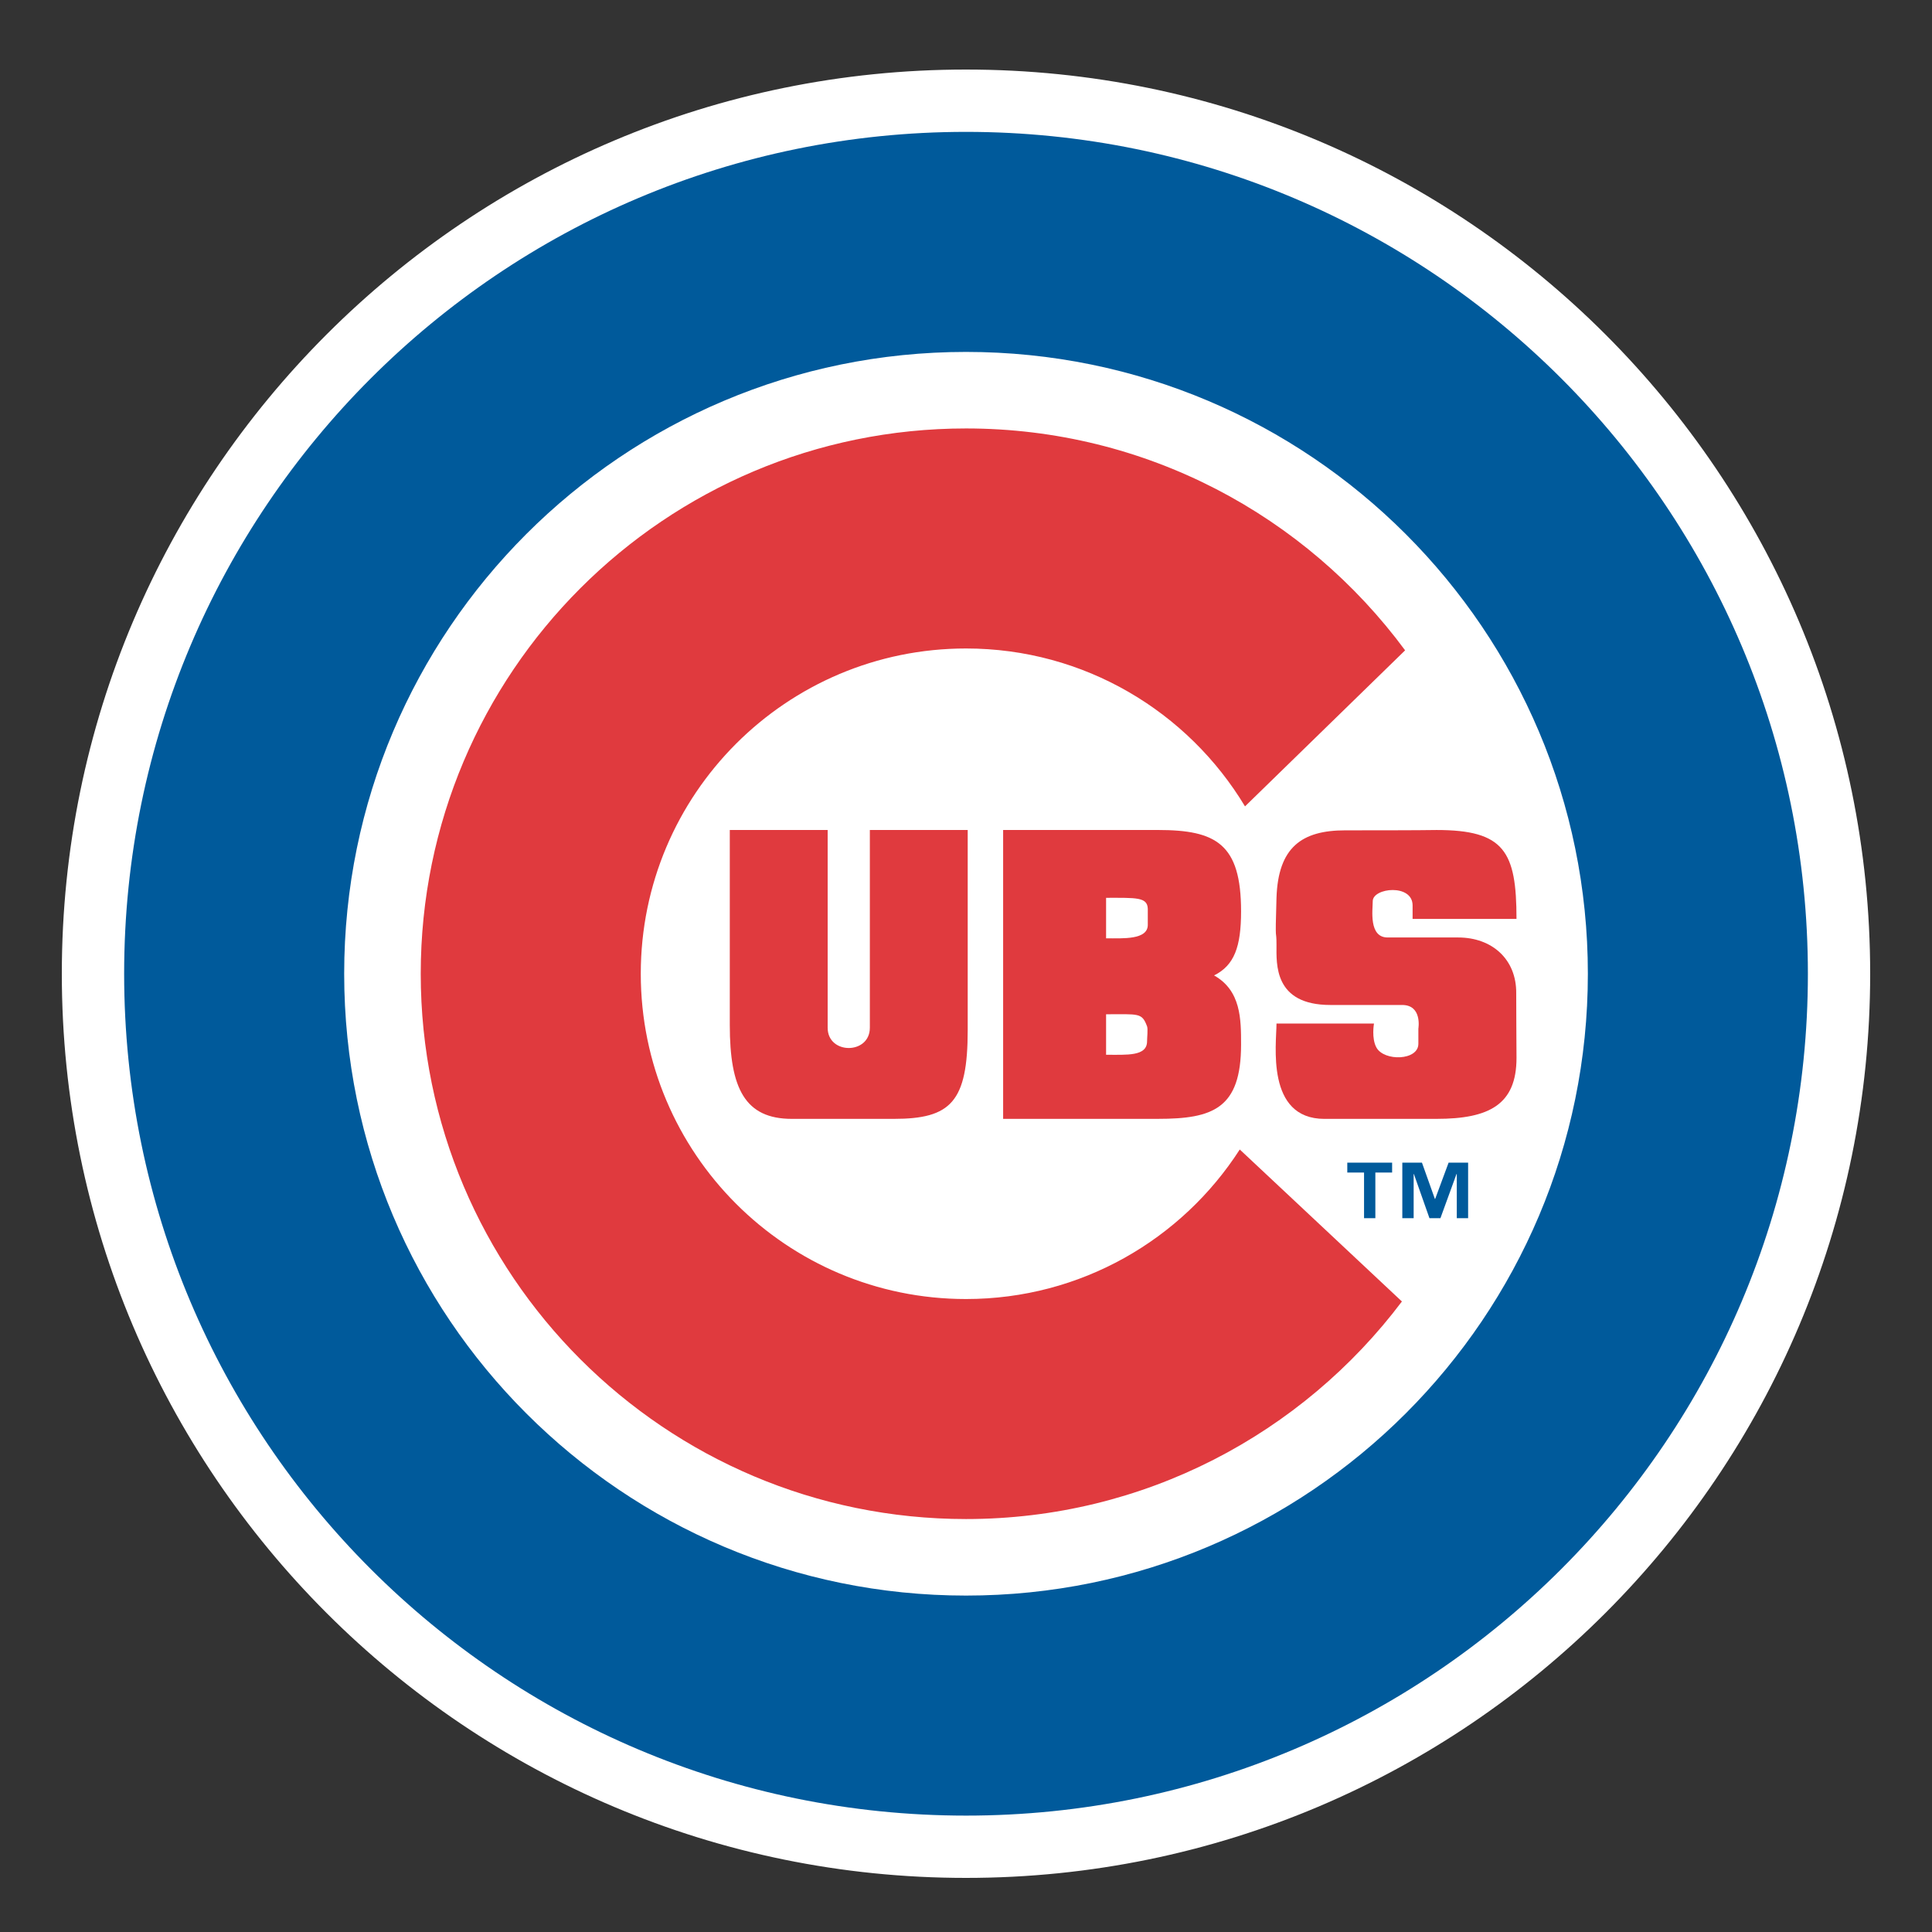 <?xml version="1.0" encoding="utf-8"?>
<!-- Generator: Adobe Illustrator 16.0.4, SVG Export Plug-In . SVG Version: 6.00 Build 0)  -->
<!DOCTYPE svg PUBLIC "-//W3C//DTD SVG 1.1//EN" "http://www.w3.org/Graphics/SVG/1.1/DTD/svg11.dtd">
<svg version="1.1" id="Layer_1" xmlns="http://www.w3.org/2000/svg" xmlns:xlink="http://www.w3.org/1999/xlink" x="0px" y="0px"
	 width="250px" height="250px" viewBox="0 0 250 250" enable-background="new 0 0 250 250" xml:space="preserve">
<rect x="0" y="0" width="250" height="250" fill="#333333" stroke="none"/>
<g>
	<g>
		<path fill="#FFFFFF" d="M8.295,126.002c0-64.456,52.251-116.708,116.708-116.708c64.452,0,116.708,52.252,116.708,116.708
			c0,64.456-52.256,116.711-116.708,116.711C60.547,242.713,8.295,190.458,8.295,126.002z"/>
		<path fill="#FFFFFF" d="M8,126C8,61.386,60.384,9,124.999,9l0,0C189.619,9,242,61.386,242,126l0,0
			c0,64.619-52.381,117-117.001,117l0,0C60.384,243,8,190.619,8,126L8,126z M8.583,126c0,32.148,13.03,61.252,34.102,82.318l0,0
			c21.071,21.069,50.17,34.101,82.315,34.101l0,0c32.152,0,61.253-13.031,82.327-34.101l0,0
			c21.06-21.066,34.095-50.171,34.095-82.318l0,0c0-32.147-13.032-61.253-34.095-82.316l0,0
			c-21.074-21.072-50.175-34.098-82.327-34.098l0,0c-32.146,0-61.244,13.024-82.315,34.098l0,0
			C21.613,64.747,8.583,93.853,8.583,126L8.583,126L8.583,126z"/>
	</g>
	<path fill="#E03A3E" d="M129.805,144.78V107.4h20.025c7.534,0,10.764,1.79,10.764,10.523c0,4.586-0.871,6.989-3.493,8.298
		c3.493,1.964,3.493,5.677,3.493,8.952c0,8.297-3.669,9.606-10.764,9.606C140.66,144.78,129.805,144.78,129.805,144.78z"/>
	<path fill="#005A9B" d="M16.064,126.002c0-60.163,48.772-108.938,108.939-108.938c60.161,0,108.937,48.773,108.937,108.938
		s-48.774,108.937-108.937,108.937C64.838,234.938,16.064,186.166,16.064,126.002z M125.004,206.467
		c44.438,0,80.465-36.026,80.465-80.465c0-44.439-36.029-80.464-80.465-80.464c-44.441,0-80.467,36.025-80.467,80.464
		C44.537,170.44,80.562,206.467,125.004,206.467z"/>
	<g>
		<g>
			<path fill="#E03A3E" d="M160.426,148.744c-7.485,11.637-20.558,19.35-35.422,19.35c-23.244,0-42.088-18.848-42.088-42.092
				c0-23.245,18.845-42.089,42.088-42.089c15.323,0,28.738,8.191,36.099,20.432l20.718-20.191
				c-12.854-17.412-33.514-28.713-56.816-28.713c-38.971,0-70.562,31.591-70.562,70.561s31.591,70.562,70.562,70.562
				c23.05,0,43.521-11.056,56.402-28.153L160.426,148.744z"/>
		</g>
	</g>
	<path fill="#E03A3E" d="M112.558,132.991V107.4h12.663v25.894c0,9.304-2.185,11.487-9.562,11.487c-5.502,0-8.383,0-13.188,0
		c-6.071,0-8.036-3.929-8.036-12.142V107.4h12.664v25.592C107.098,136.485,112.558,136.485,112.558,132.991"/>
	<path fill="#FFFFFF" d="M148.524,117.601c-0.05-1.533-1.486-1.424-5.397-1.424v5.241c2.183,0,5.397,0.217,5.397-1.745V117.601z"/>
	<path fill="#FFFFFF" d="M148.43,132.809c-0.67-1.783-1.045-1.564-5.303-1.564v5.241c2.729,0,5.303,0.215,5.303-1.747
		C148.43,134.245,148.56,133.174,148.43,132.809z"/>
	<g>
		<g>
			<path fill="#E03A3E" d="M185.892,144.78c6.817,0,10.343-1.856,10.343-7.884c0-0.743-0.048-7.619-0.037-8.381
				c0.037-4.368-3.109-7.206-7.515-7.206s-7.656,0-9.125,0c-2.476,0-1.926-3.603-1.926-4.695c0-1.746,5.157-2.292,5.157,0.547
				c0,0.764,0,1.309,0,1.748h13.445c0-8.735-1.573-11.507-10.343-11.507c-2.034,0.043-9.504,0.043-11.812,0.043
				c-5.625,0-8.688,2.184-8.901,8.734c-0.205,6.55,0,3.712,0,6.115c0,2.401-0.376,7.75,6.978,7.75c3.944,0,8.44,0,9.283,0
				c2.623,0,2.098,3.057,2.098,3.057v1.966c0,2.184-4.434,2.294-5.429,0.48c-0.66-1.199-0.315-3.1-0.315-3.1h-12.615
				c0,2.619-1.419,12.336,6.207,12.336C178.308,144.78,185.892,144.78,185.892,144.78z"/>
		</g>
	</g>
	<g>
		<g>
			<path fill="#005A9B" d="M180.14,151.729h-2.169v5.905h-1.464v-5.905h-2.168v-1.28h5.801V151.729L180.14,151.729z
				 M189.975,157.635h-1.468v-5.716h-0.037l-2.08,5.716h-1.417l-2.015-5.716h-0.032v5.716h-1.467v-7.186h2.543l1.673,4.695h0.034
				l1.739-4.695h2.526V157.635L189.975,157.635z"/>
		</g>
	</g>
</g>
</svg>
